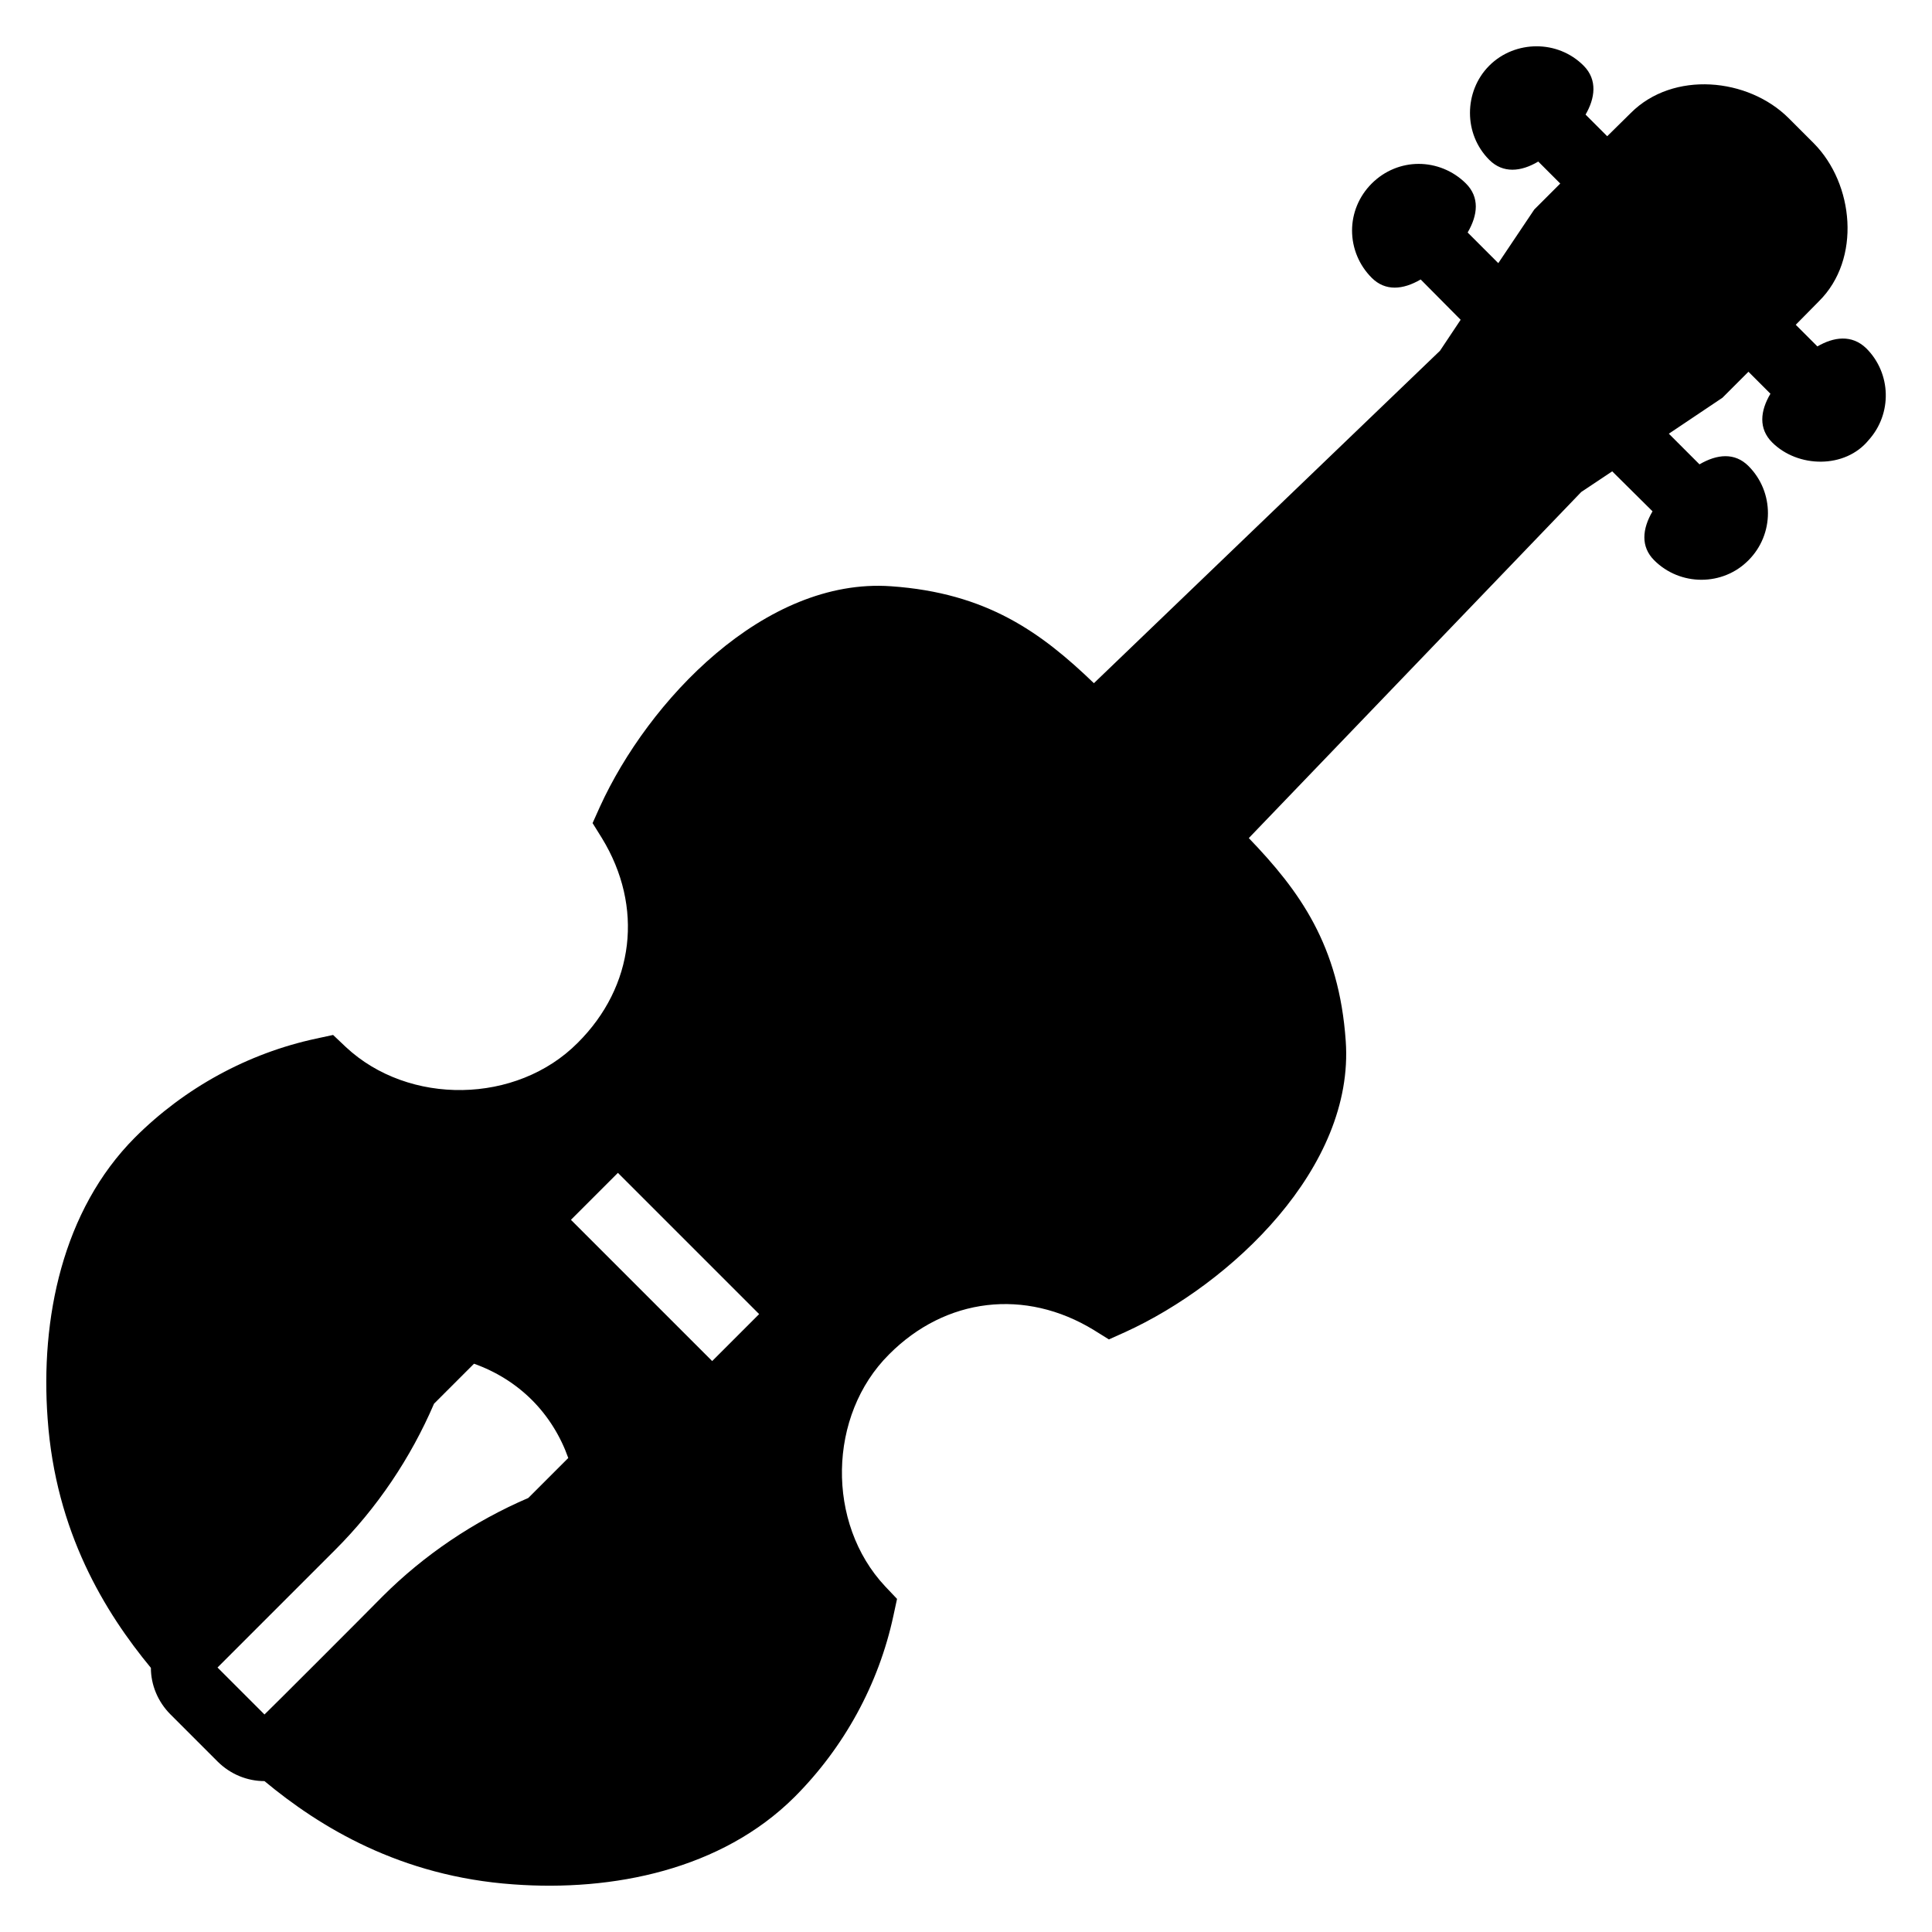 <?xml version="1.0" encoding="UTF-8"?>
<!DOCTYPE svg PUBLIC "-//W3C//DTD SVG 1.1//EN" "http://www.w3.org/Graphics/SVG/1.1/DTD/svg11.dtd">
<svg xmlns="http://www.w3.org/2000/svg" xml:space="preserve" width="580px" height="580px" shape-rendering="geometricPrecision" text-rendering="geometricPrecision" image-rendering="optimizeQuality" fill-rule="nonzero" clip-rule="nonzero" viewBox="0 0 5800 5800" xmlns:xlink="http://www.w3.org/1999/xlink">
	<title>violin icon</title>
	<desc>violin icon from the IconExperience.com I-Collection. Copyright by INCORS GmbH (www.incors.com).</desc>
	<path id="curve0"  d="M5320 1328c-41,-41 -36,-94 -5,-146l-66 -66 -78 78 -161 108 92 92c53,-31 106,-36 147,5 78,78 78,205 0,283 -77,78 -205,78 -283,0 -41,-41 -36,-94 -5,-147l-121 -120 -93 62 -998 1039c153,159 271,322 291,609 27,380 -344,729 -662,874l-49 22 -45 -28c-206,-126 -445,-98 -615,73 -184,183 -189,507 -12,696l36 38 -11 51c-44,205 -148,395 -297,544 -219,218 -545,284 -844,262 -339,-24 -581,-172 -747,-310 -51,0 -102,-20 -141,-59l-141 -141c-39,-39 -59,-90 -59,-140 -138,-167 -286,-408 -310,-748 -22,-299 44,-625 262,-844 149,-149 339,-253 544,-297l51 -11 38 36c189,177 513,172 696,-12 171,-170 199,-409 73,-615l-28 -45 22 -49c145,-318 494,-689 874,-662 287,20 450,138 609,291l1039 -998 62 -93 -120 -121c-53,31 -106,36 -147,-5 -38,-38 -59,-89 -59,-142 0,-51 20,-102 59,-141 39,-39 90,-59 141,-59 51,0 103,20 142,59 41,41 36,94 5,147l92 92 108 -161 78 -78 -66 -66c-52,31 -106,36 -147,-5 -39,-39 -58,-90 -58,-141 0,-51 19,-103 58,-142 39,-39 91,-58 142,-58 51,0 102,19 141,58 43,43 34,99 6,147l65 65 71 -70c127,-127 352,-106 474,16l75 75c121,122 143,348 16,474l-70 71 65 65c48,-28 103,-37 147,6 75,75 78,196 7,275 -71,87 -213,84 -290,7zm-3465 2193l-141 141 424 424 141 -141 -424 -424zm-258 682c-49,-49 -109,-86 -174,-109l-120 120c-70,163 -171,313 -296,438l-354 354 0 0 0 0 0 0c0,0 0,0 0,0 0,0 0,0 0,0l0 0 0 0 0 0c12,12 141,141 141,141 1,0 324,-323 354,-354 125,-125 275,-226 438,-296l120 -120c-23,-65 -60,-125 -109,-174z"/>
</svg>